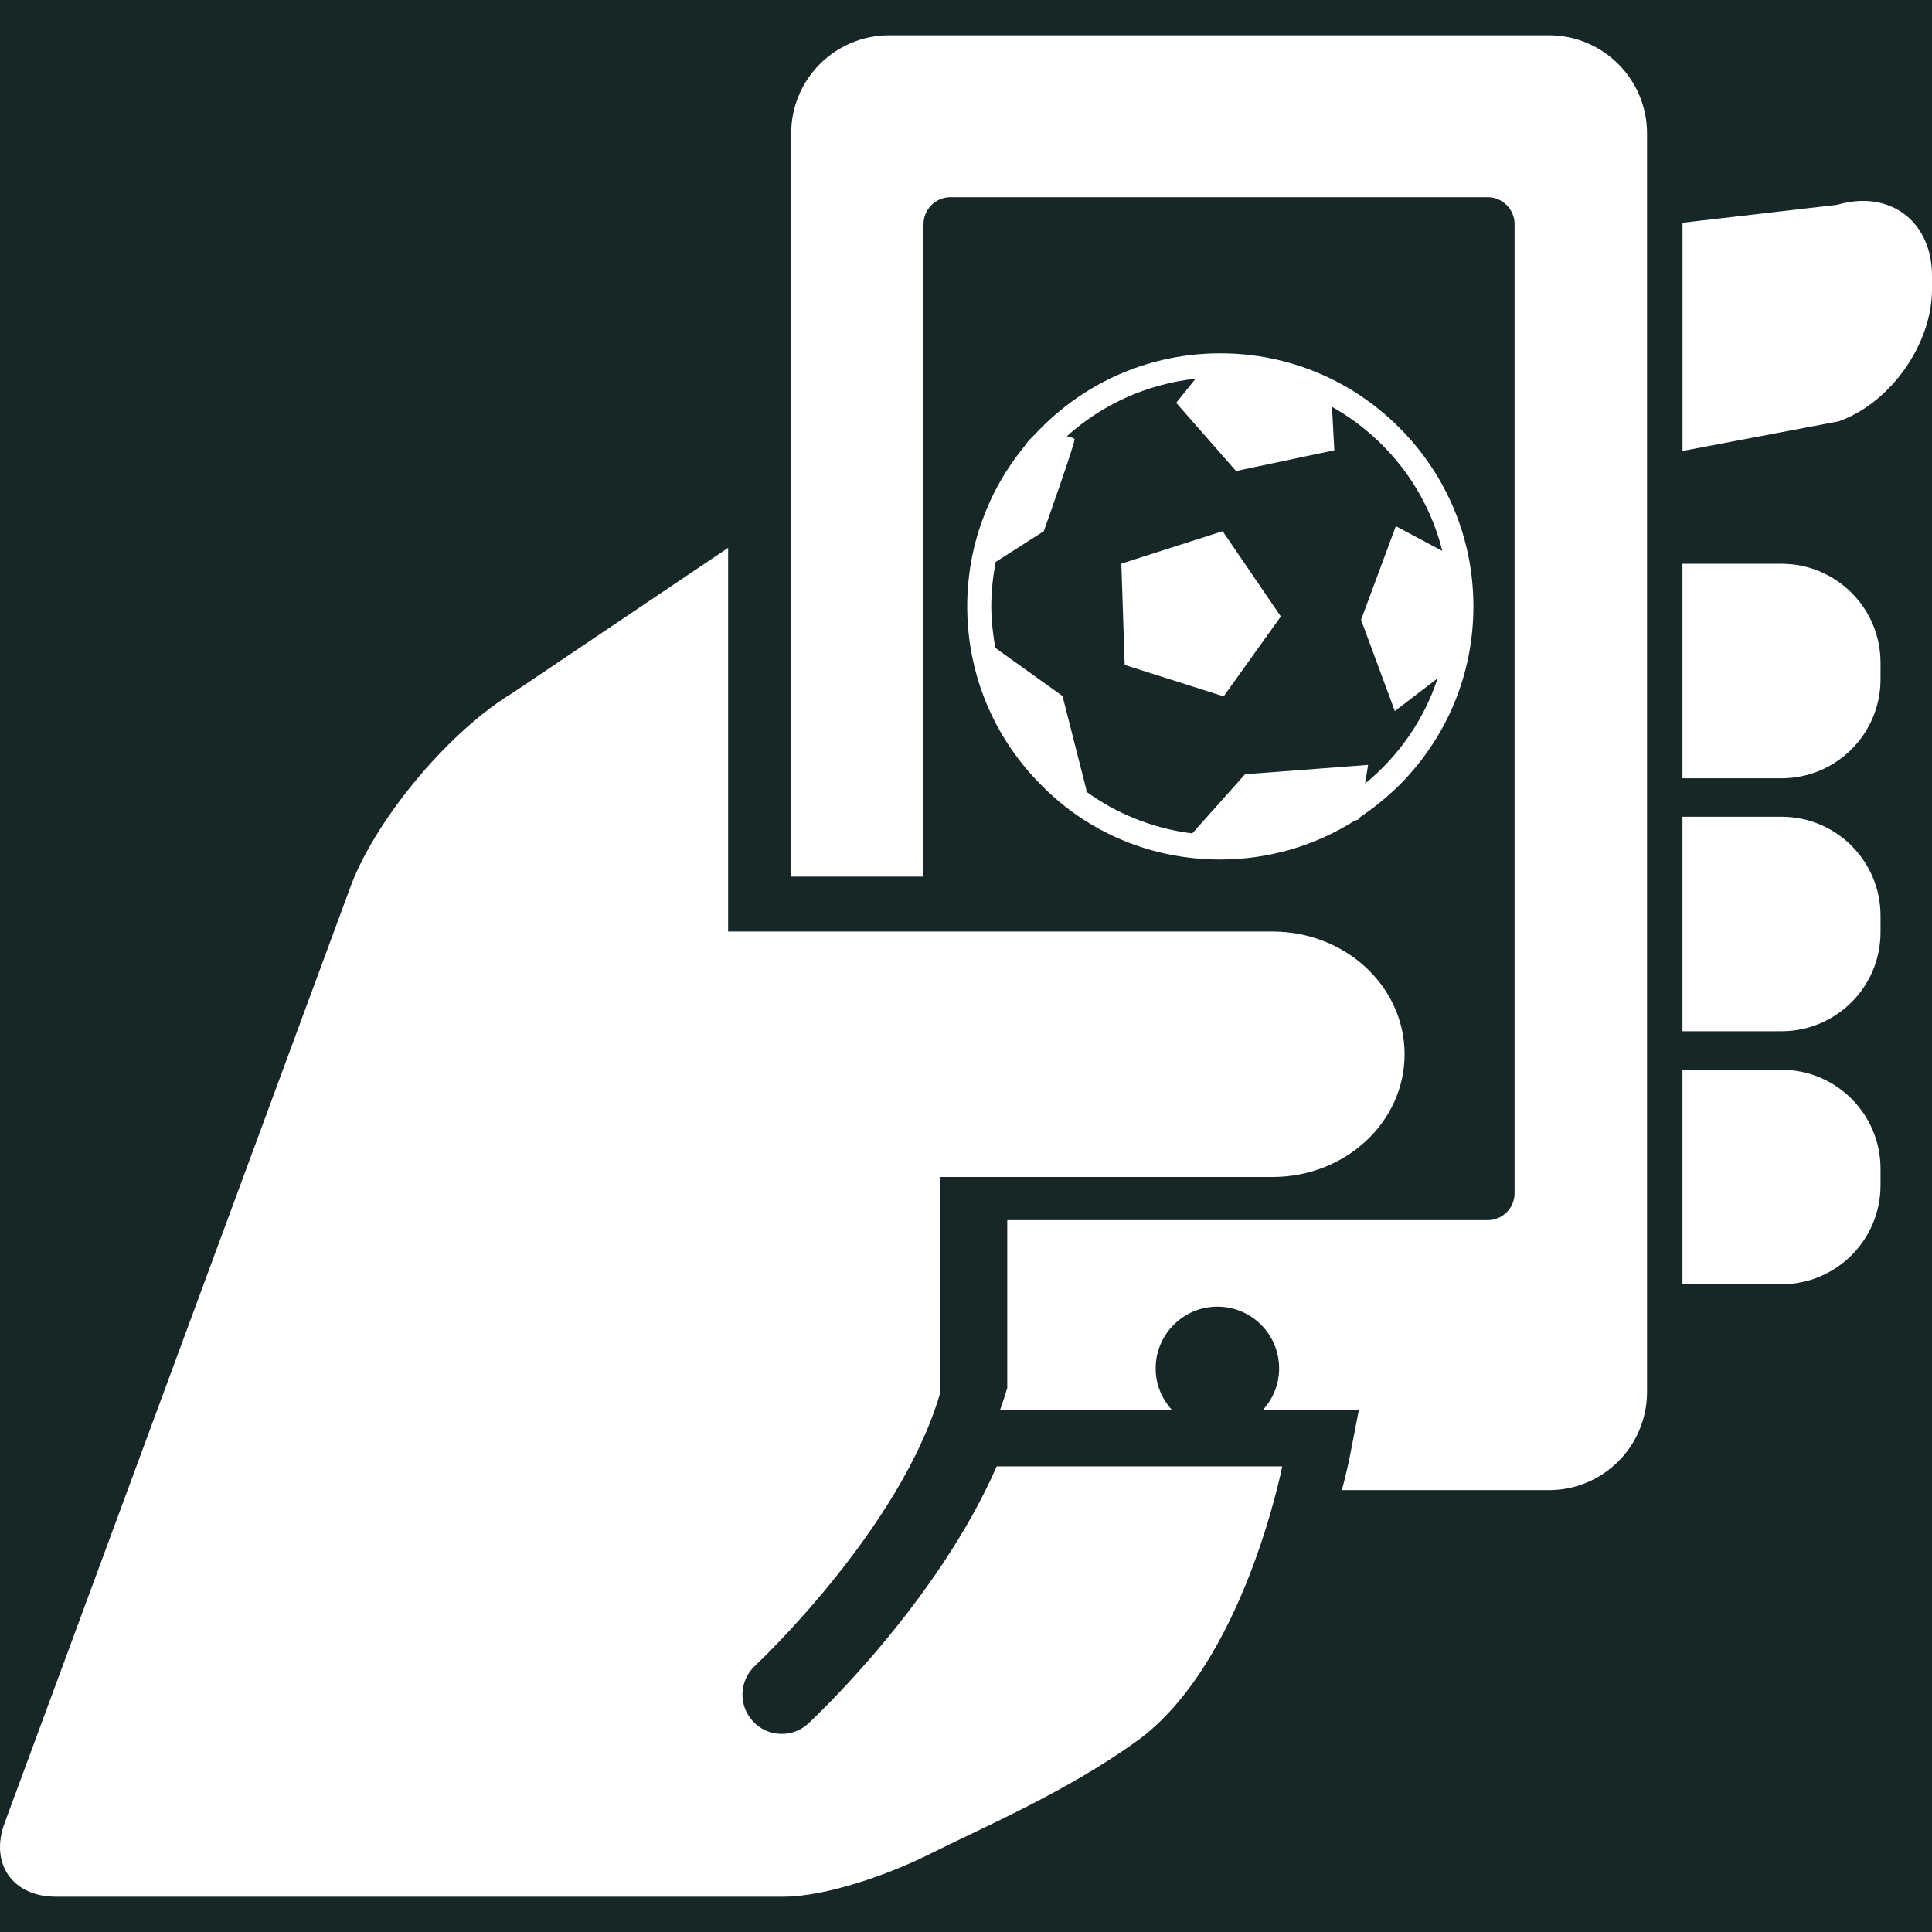 <?xml version="1.0" encoding="UTF-8" standalone="no"?>
<!-- Generator: Adobe Illustrator 16.0.0, SVG Export Plug-In . SVG Version: 6.00 Build 0)  -->

<svg
   xmlns:dc="http://purl.org/dc/elements/1.1/"
   xmlns:cc="http://creativecommons.org/ns#"
   xmlns:rdf="http://www.w3.org/1999/02/22-rdf-syntax-ns#"
   xmlns:svg="http://www.w3.org/2000/svg"
   xmlns="http://www.w3.org/2000/svg"
   xmlns:sodipodi="http://sodipodi.sourceforge.net/DTD/sodipodi-0.dtd"
   xmlns:inkscape="http://www.inkscape.org/namespaces/inkscape"
   version="1.1"
   id="Capa_1"
   x="0px"
   y="0px"
   width="470.23px"
   height="470.23px"
   viewBox="0 0 470.23 470.23"
   style="enable-background:new 0 0 470.23 470.23;"
   xml:space="preserve"
   sodipodi:docname="logoBWInvert.svg"
   inkscape:version="0.92.1 r15371"><defs
     id="defs49"><path
       id="SVGID_1_"
       d="M 0 0 H 1400 V 980 H 0 V 0 Z" /><filter
       height="151.4"
       width="151.4"
       y="256.7"
       x="115.4"
       filterUnits="userSpaceOnUse"
       id="Adobe_OpacityMaskFilter"><feFlood
         id="feFlood4538"
         result="back"
         style="flood-color:white;flood-opacity:1" /><feBlend
         id="feBlend4540"
         mode="normal"
         in2="back"
         in="SourceGraphic" /></filter><filter
       height="151.4"
       width="151.4"
       y="256.7"
       x="115.4"
       filterUnits="userSpaceOnUse"
       id="Adobe_OpacityMaskFilter_1_"><feFlood
         id="feFlood4545"
         result="back"
         style="flood-color:white;flood-opacity:1" /><feBlend
         id="feBlend4547"
         mode="normal"
         in2="back"
         in="SourceGraphic" /></filter><filter
       height="49.4"
       width="47.7"
       y="305.4"
       x="161.6"
       filterUnits="userSpaceOnUse"
       id="Adobe_OpacityMaskFilter_2_"><feFlood
         id="feFlood4571"
         result="back"
         style="flood-color:white;flood-opacity:1" /><feBlend
         id="feBlend4573"
         mode="normal"
         in2="back"
         in="SourceGraphic" /></filter><filter
       height="49.4"
       width="47.7"
       y="305.4"
       x="161.6"
       filterUnits="userSpaceOnUse"
       id="Adobe_OpacityMaskFilter_3_"><feFlood
         id="feFlood4578"
         result="back"
         style="flood-color:white;flood-opacity:1" /><feBlend
         id="feBlend4580"
         mode="normal"
         in2="back"
         in="SourceGraphic" /></filter><filter
       height="162.4"
       width="138.3"
       y="256.7"
       x="460"
       filterUnits="userSpaceOnUse"
       id="Adobe_OpacityMaskFilter_4_"><feFlood
         id="feFlood4604"
         result="back"
         style="flood-color:white;flood-opacity:1" /><feBlend
         id="feBlend4606"
         mode="normal"
         in2="back"
         in="SourceGraphic" /></filter><filter
       height="162.4"
       width="138.3"
       y="256.7"
       x="460"
       filterUnits="userSpaceOnUse"
       id="Adobe_OpacityMaskFilter_5_"><feFlood
         id="feFlood4611"
         result="back"
         style="flood-color:white;flood-opacity:1" /><feBlend
         id="feBlend4613"
         mode="normal"
         in2="back"
         in="SourceGraphic" /></filter><filter
       height="49.4"
       width="49.6"
       y="326.8"
       x="530"
       filterUnits="userSpaceOnUse"
       id="Adobe_OpacityMaskFilter_6_"><feFlood
         id="feFlood4637"
         result="back"
         style="flood-color:white;flood-opacity:1" /><feBlend
         id="feBlend4639"
         mode="normal"
         in2="back"
         in="SourceGraphic" /></filter><filter
       height="49.4"
       width="49.6"
       y="326.8"
       x="530"
       filterUnits="userSpaceOnUse"
       id="Adobe_OpacityMaskFilter_7_"><feFlood
         id="feFlood4644"
         result="back"
         style="flood-color:white;flood-opacity:1" /><feBlend
         id="feBlend4646"
         mode="normal"
         in2="back"
         in="SourceGraphic" /></filter><filter
       height="120.5"
       width="196.3"
       y="256.6"
       x="1107.2"
       filterUnits="userSpaceOnUse"
       id="Adobe_OpacityMaskFilter_8_"><feFlood
         id="feFlood4670"
         result="back"
         style="flood-color:white;flood-opacity:1" /><feBlend
         id="feBlend4672"
         mode="normal"
         in2="back"
         in="SourceGraphic" /></filter><filter
       height="120.5"
       width="196.3"
       y="256.6"
       x="1107.2"
       filterUnits="userSpaceOnUse"
       id="Adobe_OpacityMaskFilter_9_"><feFlood
         id="feFlood4677"
         result="back"
         style="flood-color:white;flood-opacity:1" /><feBlend
         id="feBlend4679"
         mode="normal"
         in2="back"
         in="SourceGraphic" /></filter><filter
       height="150.9"
       width="182.2"
       y="256.7"
       x="776.1"
       filterUnits="userSpaceOnUse"
       id="Adobe_OpacityMaskFilter_10_"><feFlood
         id="feFlood4703"
         result="back"
         style="flood-color:white;flood-opacity:1" /><feBlend
         id="feBlend4705"
         mode="normal"
         in2="back"
         in="SourceGraphic" /></filter><filter
       height="150.9"
       width="182.2"
       y="256.7"
       x="776.1"
       filterUnits="userSpaceOnUse"
       id="Adobe_OpacityMaskFilter_11_"><feFlood
         id="feFlood4710"
         result="back"
         style="flood-color:white;flood-opacity:1" /><feBlend
         id="feBlend4712"
         mode="normal"
         in2="back"
         in="SourceGraphic" /></filter><filter
       height="171.5"
       width="125"
       y="550.5"
       x="120.8"
       filterUnits="userSpaceOnUse"
       id="Adobe_OpacityMaskFilter_12_"><feFlood
         id="feFlood4736"
         result="back"
         style="flood-color:white;flood-opacity:1" /><feBlend
         id="feBlend4738"
         mode="normal"
         in2="back"
         in="SourceGraphic" /></filter><filter
       height="171.5"
       width="125"
       y="550.5"
       x="120.8"
       filterUnits="userSpaceOnUse"
       id="Adobe_OpacityMaskFilter_13_"><feFlood
         id="feFlood4743"
         result="back"
         style="flood-color:white;flood-opacity:1" /><feBlend
         id="feBlend4745"
         mode="normal"
         in2="back"
         in="SourceGraphic" /></filter><filter
       height="170.5"
       width="177.7"
       y="550.5"
       x="441.8"
       filterUnits="userSpaceOnUse"
       id="Adobe_OpacityMaskFilter_14_"><feFlood
         id="feFlood4769"
         result="back"
         style="flood-color:white;flood-opacity:1" /><feBlend
         id="feBlend4771"
         mode="normal"
         in2="back"
         in="SourceGraphic" /></filter><filter
       height="170.5"
       width="177.7"
       y="550.5"
       x="441.8"
       filterUnits="userSpaceOnUse"
       id="Adobe_OpacityMaskFilter_15_"><feFlood
         id="feFlood4776"
         result="back"
         style="flood-color:white;flood-opacity:1" /><feBlend
         id="feBlend4778"
         mode="normal"
         in2="back"
         in="SourceGraphic" /></filter><filter
       height="172.4"
       width="99.5"
       y="550.5"
       x="823.5"
       filterUnits="userSpaceOnUse"
       id="Adobe_OpacityMaskFilter_16_"><feFlood
         id="feFlood4802"
         result="back"
         style="flood-color:white;flood-opacity:1" /><feBlend
         id="feBlend4804"
         mode="normal"
         in2="back"
         in="SourceGraphic" /></filter><filter
       height="172.4"
       width="99.5"
       y="550.5"
       x="823.5"
       filterUnits="userSpaceOnUse"
       id="Adobe_OpacityMaskFilter_17_"><feFlood
         id="feFlood4809"
         result="back"
         style="flood-color:white;flood-opacity:1" /><feBlend
         id="feBlend4811"
         mode="normal"
         in2="back"
         in="SourceGraphic" /></filter><filter
       height="143.7"
       width="178.7"
       y="550.5"
       x="1120.8"
       filterUnits="userSpaceOnUse"
       id="Adobe_OpacityMaskFilter_18_"><feFlood
         id="feFlood4835"
         result="back"
         style="flood-color:white;flood-opacity:1" /><feBlend
         id="feBlend4837"
         mode="normal"
         in2="back"
         in="SourceGraphic" /></filter><filter
       height="143.7"
       width="178.7"
       y="550.5"
       x="1120.8"
       filterUnits="userSpaceOnUse"
       id="Adobe_OpacityMaskFilter_19_"><feFlood
         id="feFlood4842"
         result="back"
         style="flood-color:white;flood-opacity:1" /><feBlend
         id="feBlend4844"
         mode="normal"
         in2="back"
         in="SourceGraphic" /></filter><filter
       height="33.4"
       width="14.6"
       y="635"
       x="1198.9"
       filterUnits="userSpaceOnUse"
       id="Adobe_OpacityMaskFilter_20_"><feFlood
         id="feFlood4868"
         result="back"
         style="flood-color:white;flood-opacity:1" /><feBlend
         id="feBlend4870"
         mode="normal"
         in2="back"
         in="SourceGraphic" /></filter><filter
       height="33.4"
       width="14.6"
       y="635"
       x="1198.9"
       filterUnits="userSpaceOnUse"
       id="Adobe_OpacityMaskFilter_21_"><feFlood
         id="feFlood4875"
         result="back"
         style="flood-color:white;flood-opacity:1" /><feBlend
         id="feBlend4877"
         mode="normal"
         in2="back"
         in="SourceGraphic" /></filter><filter
       height="113.9"
       width="90.7"
       y="928"
       x="146.3"
       filterUnits="userSpaceOnUse"
       id="Adobe_OpacityMaskFilter_22_"><feFlood
         id="feFlood4901"
         result="back"
         style="flood-color:white;flood-opacity:1" /><feBlend
         id="feBlend4903"
         mode="normal"
         in2="back"
         in="SourceGraphic" /></filter><filter
       height="113.9"
       width="90.7"
       y="928"
       x="146.3"
       filterUnits="userSpaceOnUse"
       id="Adobe_OpacityMaskFilter_23_"><feFlood
         id="feFlood4908"
         result="back"
         style="flood-color:white;flood-opacity:1" /><feBlend
         id="feBlend4910"
         mode="normal"
         in2="back"
         in="SourceGraphic" /></filter><filter
       height="74.4"
       width="189"
       y="857.2"
       x="96.6"
       filterUnits="userSpaceOnUse"
       id="Adobe_OpacityMaskFilter_24_"><feFlood
         id="feFlood4934"
         result="back"
         style="flood-color:white;flood-opacity:1" /><feBlend
         id="feBlend4936"
         mode="normal"
         in2="back"
         in="SourceGraphic" /></filter><filter
       height="74.4"
       width="189"
       y="857.2"
       x="96.6"
       filterUnits="userSpaceOnUse"
       id="Adobe_OpacityMaskFilter_25_"><feFlood
         id="feFlood4941"
         result="back"
         style="flood-color:white;flood-opacity:1" /><feBlend
         id="feBlend4943"
         mode="normal"
         in2="back"
         in="SourceGraphic" /></filter><filter
       height="111.8"
       width="89.1"
       y="930.4"
       x="483.5"
       filterUnits="userSpaceOnUse"
       id="Adobe_OpacityMaskFilter_26_"><feFlood
         id="feFlood4967"
         result="back"
         style="flood-color:white;flood-opacity:1" /><feBlend
         id="feBlend4969"
         mode="normal"
         in2="back"
         in="SourceGraphic" /></filter><filter
       height="111.8"
       width="89.1"
       y="930.4"
       x="483.5"
       filterUnits="userSpaceOnUse"
       id="Adobe_OpacityMaskFilter_27_"><feFlood
         id="feFlood4974"
         result="back"
         style="flood-color:white;flood-opacity:1" /><feBlend
         id="feBlend4976"
         mode="normal"
         in2="back"
         in="SourceGraphic" /></filter><filter
       height="75.8"
       width="189"
       y="857.2"
       x="434.6"
       filterUnits="userSpaceOnUse"
       id="Adobe_OpacityMaskFilter_28_"><feFlood
         id="feFlood5000"
         result="back"
         style="flood-color:white;flood-opacity:1" /><feBlend
         id="feBlend5002"
         mode="normal"
         in2="back"
         in="SourceGraphic" /></filter><filter
       height="75.8"
       width="189"
       y="857.2"
       x="434.6"
       filterUnits="userSpaceOnUse"
       id="Adobe_OpacityMaskFilter_29_"><feFlood
         id="feFlood5007"
         result="back"
         style="flood-color:white;flood-opacity:1" /><feBlend
         id="feBlend5009"
         mode="normal"
         in2="back"
         in="SourceGraphic" /></filter><filter
       height="24.5"
       width="10.9"
       y="868.6"
       x="509.1"
       filterUnits="userSpaceOnUse"
       id="Adobe_OpacityMaskFilter_30_"><feFlood
         id="feFlood5033"
         result="back"
         style="flood-color:white;flood-opacity:1" /><feBlend
         id="feBlend5035"
         mode="normal"
         in2="back"
         in="SourceGraphic" /></filter><filter
       height="24.5"
       width="10.9"
       y="868.6"
       x="509.1"
       filterUnits="userSpaceOnUse"
       id="Adobe_OpacityMaskFilter_31_"><feFlood
         id="feFlood5040"
         result="back"
         style="flood-color:white;flood-opacity:1" /><feBlend
         id="feBlend5042"
         mode="normal"
         in2="back"
         in="SourceGraphic" /></filter><filter
       height="25.2"
       width="16.8"
       y="868.2"
       x="527.1"
       filterUnits="userSpaceOnUse"
       id="Adobe_OpacityMaskFilter_32_"><feFlood
         id="feFlood5066"
         result="back"
         style="flood-color:white;flood-opacity:1" /><feBlend
         id="feBlend5068"
         mode="normal"
         in2="back"
         in="SourceGraphic" /></filter><filter
       height="25.2"
       width="16.8"
       y="868.2"
       x="527.1"
       filterUnits="userSpaceOnUse"
       id="Adobe_OpacityMaskFilter_33_"><feFlood
         id="feFlood5073"
         result="back"
         style="flood-color:white;flood-opacity:1" /><feBlend
         id="feBlend5075"
         mode="normal"
         in2="back"
         in="SourceGraphic" /></filter><filter
       height="142.9"
       width="187.5"
       y="857.2"
       x="773.5"
       filterUnits="userSpaceOnUse"
       id="Adobe_OpacityMaskFilter_34_"><feFlood
         id="feFlood5099"
         result="back"
         style="flood-color:white;flood-opacity:1" /><feBlend
         id="feBlend5101"
         mode="normal"
         in2="back"
         in="SourceGraphic" /></filter><filter
       height="142.9"
       width="187.5"
       y="857.2"
       x="773.5"
       filterUnits="userSpaceOnUse"
       id="Adobe_OpacityMaskFilter_35_"><feFlood
         id="feFlood5106"
         result="back"
         style="flood-color:white;flood-opacity:1" /><feBlend
         id="feBlend5108"
         mode="normal"
         in2="back"
         in="SourceGraphic" /></filter><filter
       height="173.2"
       width="173.4"
       y="857.2"
       x="1119.8"
       filterUnits="userSpaceOnUse"
       id="Adobe_OpacityMaskFilter_36_"><feFlood
         id="feFlood5132"
         result="back"
         style="flood-color:white;flood-opacity:1" /><feBlend
         id="feBlend5134"
         mode="normal"
         in2="back"
         in="SourceGraphic" /></filter><filter
       height="173.2"
       width="173.4"
       y="857.2"
       x="1119.8"
       filterUnits="userSpaceOnUse"
       id="Adobe_OpacityMaskFilter_37_"><feFlood
         id="feFlood5139"
         result="back"
         style="flood-color:white;flood-opacity:1" /><feBlend
         id="feBlend5141"
         mode="normal"
         in2="back"
         in="SourceGraphic" /></filter></defs><sodipodi:namedview
     pagecolor="#ffffff"
     bordercolor="#666666"
     borderopacity="1"
     objecttolerance="10"
     gridtolerance="10"
     guidetolerance="10"
     inkscape:pageopacity="0"
     inkscape:pageshadow="2"
     inkscape:window-width="1920"
     inkscape:window-height="1001"
     id="namedview47"
     showgrid="false"
     inkscape:zoom="0.50188205"
     inkscape:cx="235.11501"
     inkscape:cy="235.11501"
     inkscape:window-x="-9"
     inkscape:window-y="-9"
     inkscape:window-maximized="1"
     inkscape:current-layer="Capa_1" /><path
     style="display:inline;opacity:1;fill:#172727;fill-opacity:1;stroke:#172727;stroke-width:10;stroke-miterlimit:4;stroke-dasharray:none;stroke-opacity:0"
     d="M -17.932 -13.947 L -17.932 506.053 L 502.068 506.053 L 502.068 -13.947 L -17.932 -13.947 z M 216.422 8.59 L 377.006 8.59 C 390.184 8.59 400.873 19.29 400.873 32.477 L 400.873 338.793 C 400.873 351.989 390.184 362.68 377.006 362.68 L 326.602 362.68 C 327.807 358.109 328.437 355.048 328.521 354.561 L 330.73 343.172 L 307.359 343.172 C 309.807 340.495 311.328 336.966 311.328 333.064 C 311.328 324.763 304.606 318.023 296.316 318.023 C 288.005 318.023 281.273 324.763 281.273 333.064 C 281.273 336.976 282.805 340.504 285.252 343.172 L 243.396 343.172 C 243.396 343.172 244.296 340.752 245.156 337.826 L 245.156 296.977 L 362.061 296.977 C 365.703 296.977 368.639 294.039 368.639 290.396 L 368.639 54.574 C 368.639 50.94 365.713 47.996 362.061 47.996 L 231.35 47.996 C 227.726 47.996 224.771 50.94 224.771 54.574 L 224.771 213.359 L 192.564 213.359 L 192.564 113.051 L 192.564 32.477 C 192.564 19.291 203.226 8.59 216.422 8.59 z M 452.895 48.904 C 462.865 48.634 470.23 55.89 470.23 67.121 L 470.23 70.479 C 470.23 83.79 460.046 98.162 447.5 102.561 L 409.51 109.762 L 409.51 54.213 L 447.117 49.852 C 449.112 49.263 451.048 48.954 452.895 48.904 z M 297.014 85.998 C 313.451 85.998 328.912 92.426 340.549 104.062 C 352.185 115.699 358.613 131.16 358.613 147.598 C 358.613 164.035 352.185 179.496 340.549 191.133 C 337.538 194.062 334.363 196.667 330.945 198.945 L 330.865 199.352 L 329.562 199.84 C 319.879 205.943 308.649 209.197 296.932 209.197 C 280.413 209.197 264.952 202.769 253.479 191.133 C 241.842 179.496 235.412 164.035 235.412 147.598 C 235.412 133.194 240.378 119.523 249.41 108.537 C 249.98 107.642 250.63 106.911 251.281 106.342 C 252.014 105.609 252.746 104.795 253.479 104.062 C 265.115 92.426 280.576 85.998 297.014 85.998 z M 290.992 92.182 C 279.03 93.484 268.125 98.529 259.662 106.178 C 260.72 106.422 261.452 106.666 261.533 106.91 C 261.777 107.561 254.047 129.289 254.047 129.289 L 242.33 136.775 C 241.679 140.274 241.271 143.854 241.271 147.598 C 241.271 151.015 241.678 154.433 242.248 157.688 L 258.605 169.406 L 264.463 192.434 L 264.057 192.434 C 271.543 197.967 280.494 201.629 290.178 202.85 L 303.035 188.447 L 332.98 186.168 L 332.248 190.727 C 340.385 184.054 346.57 175.265 349.906 165.094 L 339.49 173.068 L 331.271 150.852 L 339.734 128.068 L 351.045 134.09 C 347.302 119.036 337.374 106.423 324.191 99.018 L 324.762 109.596 L 300.838 114.641 L 286.271 98.041 L 290.992 92.182 z M 297.582 129.289 L 311.742 150.039 L 297.826 169.486 L 273.74 161.838 L 272.926 137.182 L 297.582 129.289 z M 177.217 133.342 L 177.217 226.729 L 309.734 226.729 C 327.472 226.729 341.863 240.096 341.863 256.592 C 341.863 273.086 327.482 286.465 309.734 286.465 L 228.748 286.465 L 228.748 339.307 C 219.032 372.337 184.131 405.107 183.758 405.441 C 179.895 409.037 179.664 415.09 183.26 418.953 C 185.134 420.991 187.707 422.016 190.27 422.016 C 192.594 422.016 194.926 421.174 196.762 419.461 C 198.253 418.074 228.118 390.045 242.586 356.902 L 312.076 356.902 C 312.076 356.902 302.704 405.078 276.598 423.83 C 259.367 436.203 239.793 444.504 225.793 451.494 C 216.346 456.209 201.114 461.642 190.557 461.641 L 13.621 461.641 C 3.055 461.641 -2.54 453.607 1.123 443.701 L 85.627 214.977 C 92.11 198.463 109.706 177.674 124.92 168.551 L 177.217 133.342 z M 409.498 137.215 L 433.598 137.215 C 446.918 137.215 457.703 147.992 457.703 161.312 L 457.703 165.326 C 457.703 178.637 446.918 189.426 433.598 189.426 L 409.498 189.426 L 409.498 137.215 z M 409.498 198.787 L 433.598 198.787 C 446.918 198.787 457.703 209.574 457.703 222.885 L 457.703 226.9 C 457.703 240.201 446.918 250.988 433.598 250.988 L 409.498 250.988 L 409.498 198.787 z M 409.498 260.369 L 433.598 260.369 C 446.918 260.369 457.703 271.155 457.703 284.467 L 457.703 288.482 C 457.703 301.793 446.918 312.571 433.598 312.57 L 409.498 312.57 L 409.498 260.369 z "
     id="rect5323" /><g
     id="g5299"
     style="fill:#172727;fill-opacity:1"><g
       id="g14"
       style="fill:#172727;fill-opacity:1" /><g
       transform="matrix(0.814,0,0,0.814,141.426,0.311)"
       id="g5287"
       style="fill:#172727;fill-opacity:1" /></g></svg>